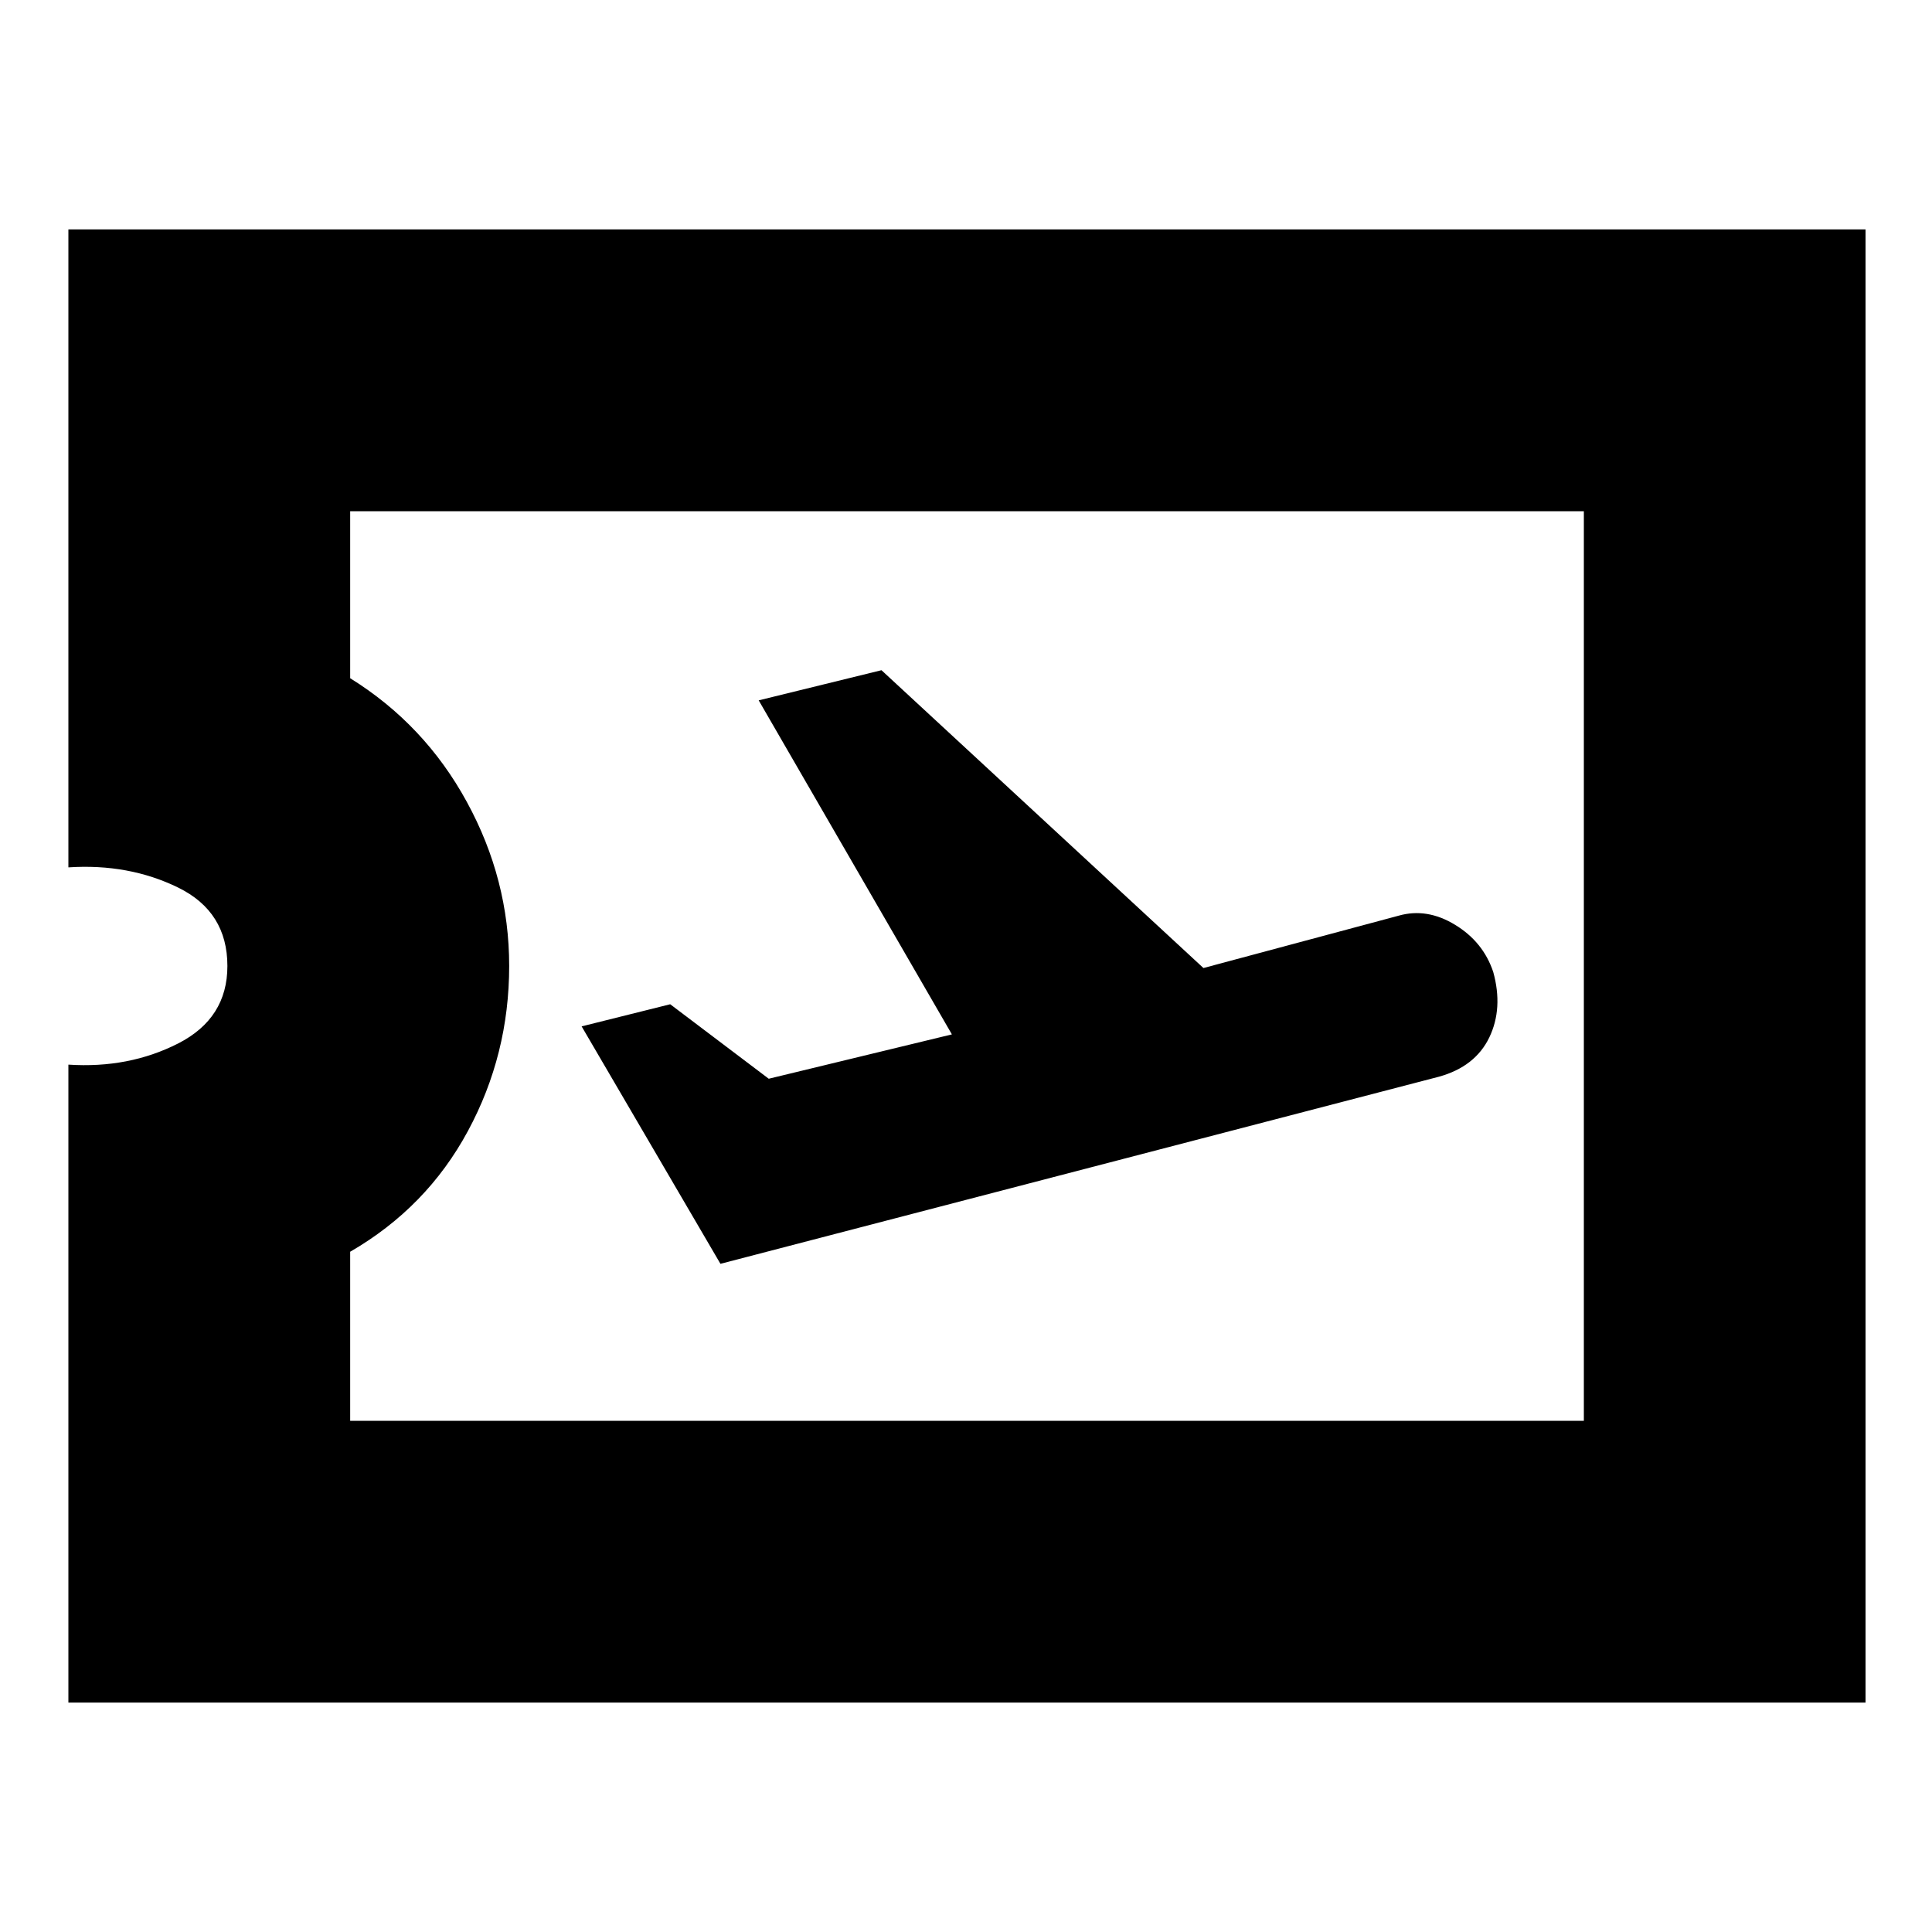 <svg xmlns="http://www.w3.org/2000/svg" height="20" width="20"><path d="m7.458 13.083 7.438-1.937q.375-.104.521-.406.145-.302.041-.678-.104-.312-.396-.489-.291-.177-.583-.094l-2.021.542-3.333-3.083-1.271.312 2 3.458-1.896.459-1.02-.771-.917.229Zm-6.75 4.542v-6.604q.625.041 1.136-.219.51-.26.51-.802 0-.562-.51-.812-.511-.25-1.136-.209V2.375h18.604v15.25Zm2.917-2.917h12.771V5.292H3.625v1.729q.771.479 1.208 1.281.438.802.438 1.698 0 .917-.427 1.708-.427.792-1.219 1.25ZM10 10Z"/></svg>